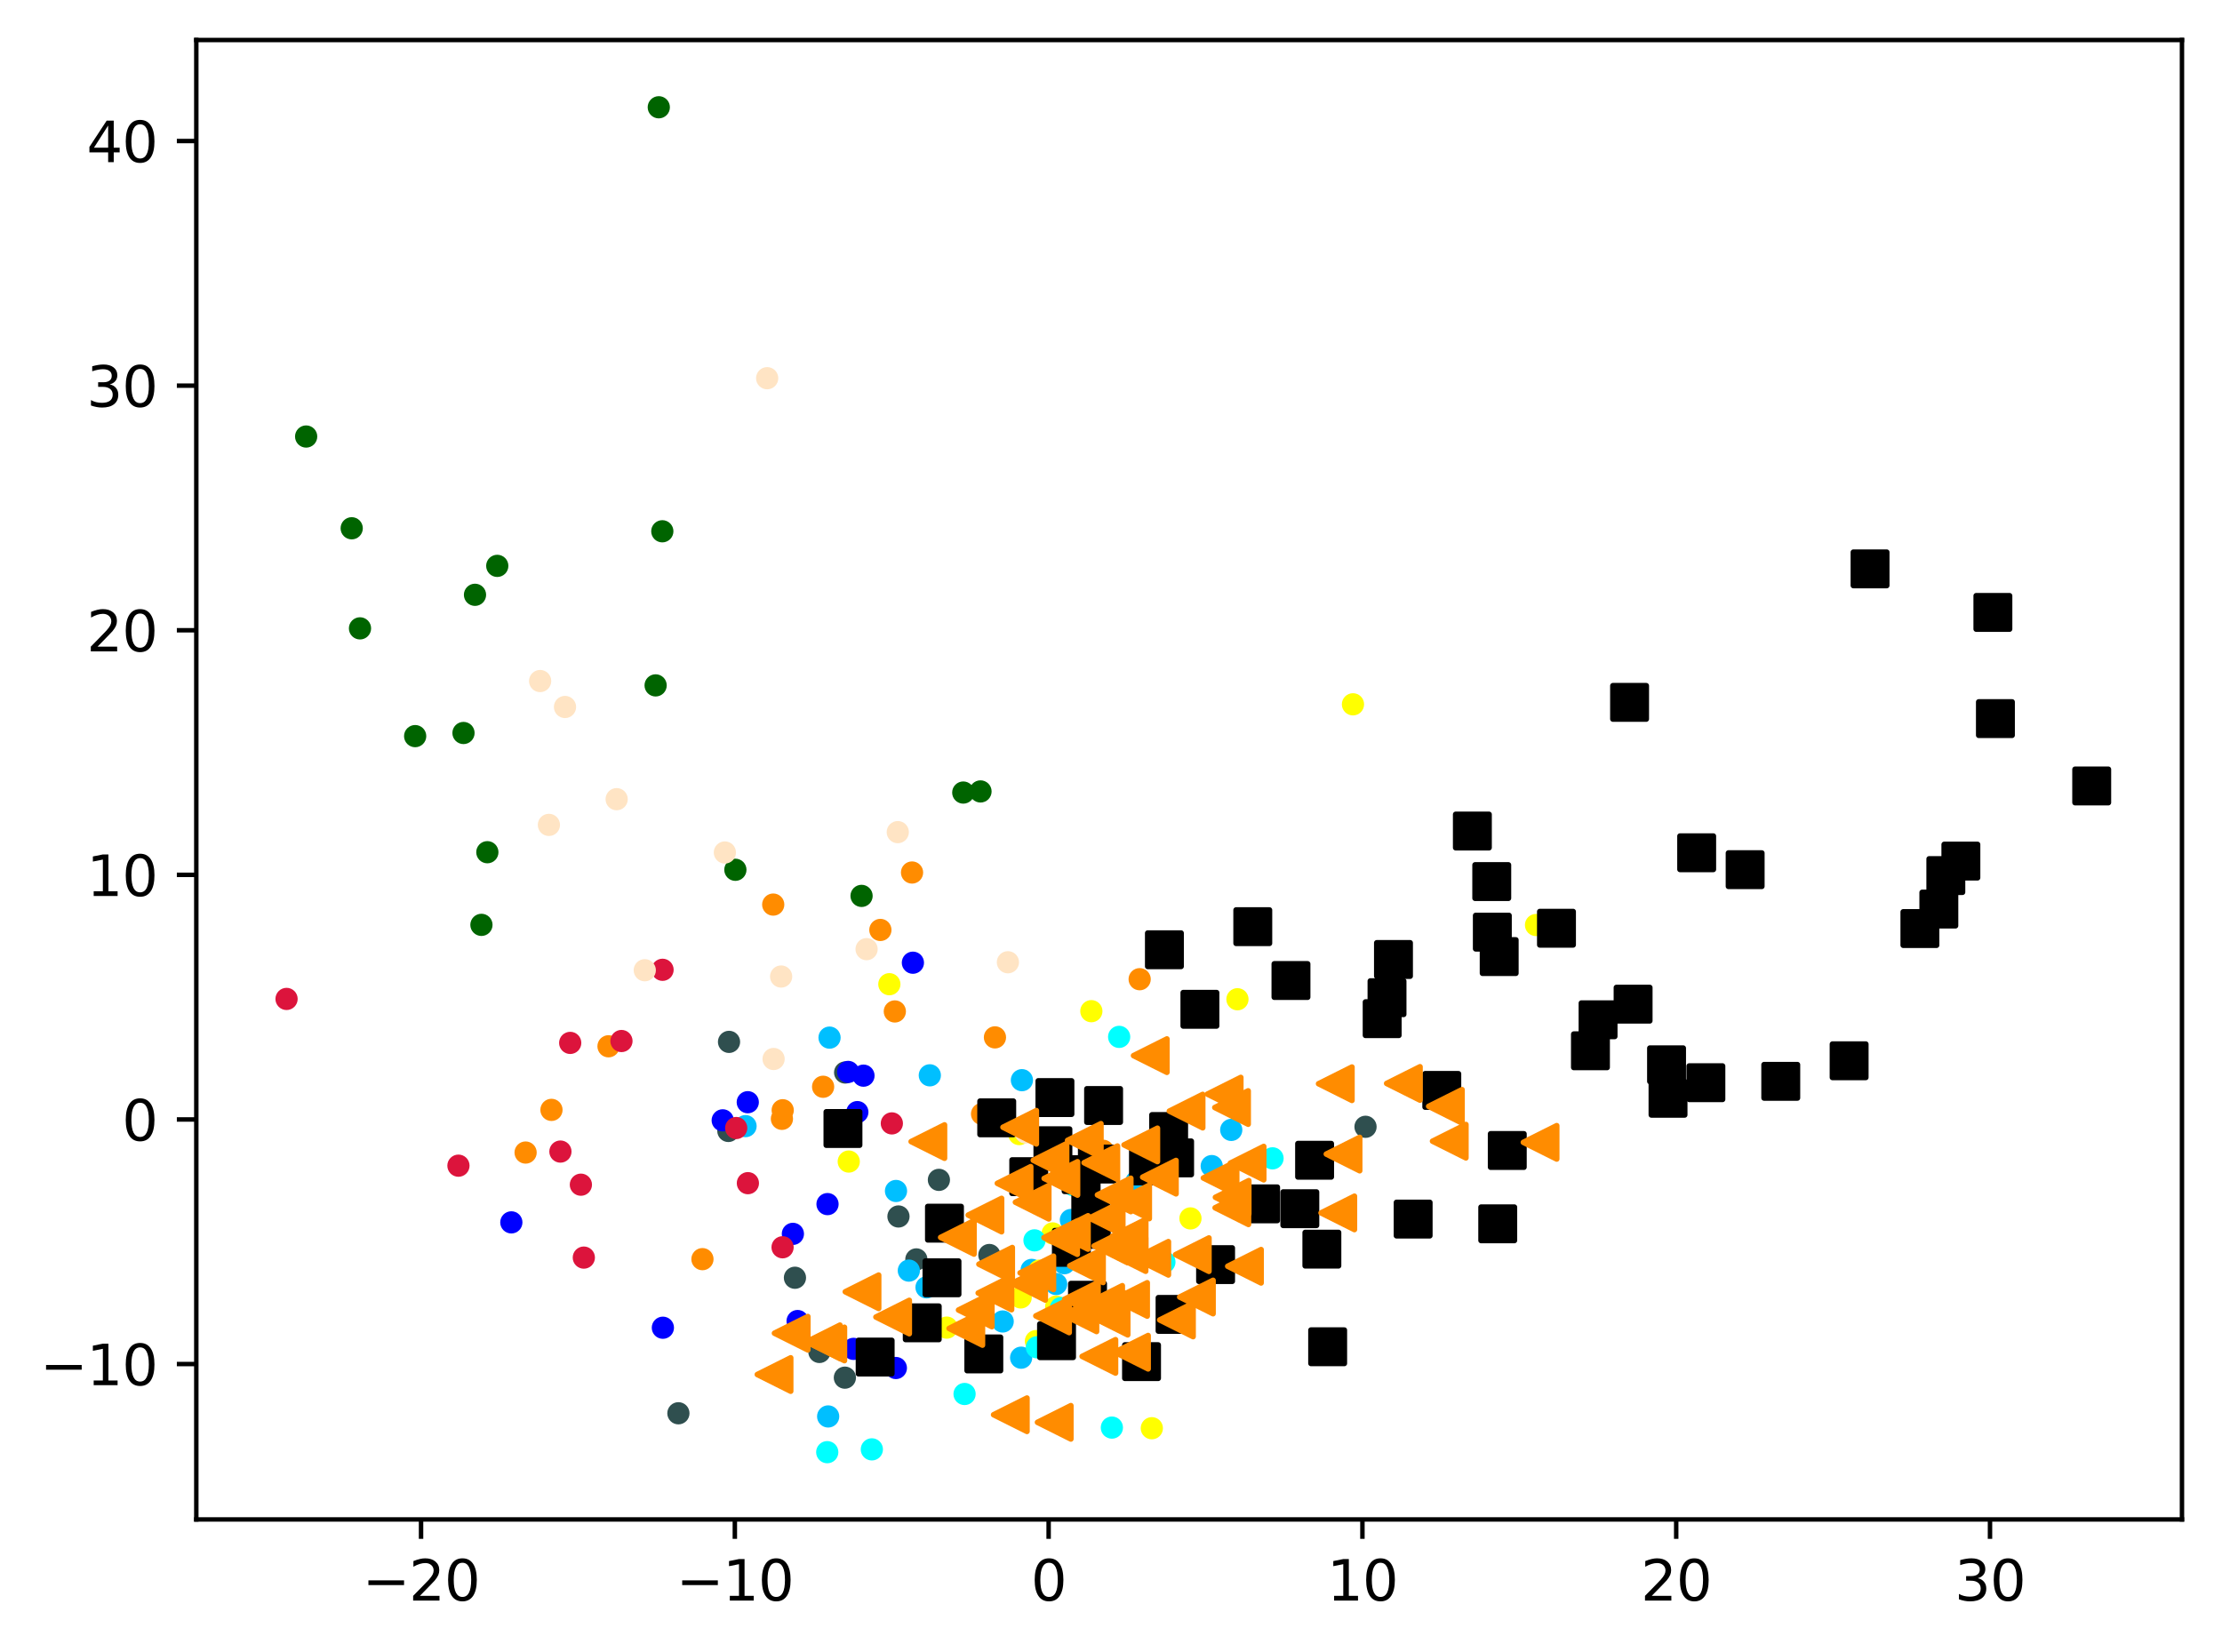 <?xml version="1.0" encoding="utf-8" standalone="no"?>
<!DOCTYPE svg PUBLIC "-//W3C//DTD SVG 1.1//EN"
  "http://www.w3.org/Graphics/SVG/1.1/DTD/svg11.dtd">
<svg xmlns:xlink="http://www.w3.org/1999/xlink" width="399.625pt" height="297.19pt" viewBox="0 0 399.625 297.19" xmlns="http://www.w3.org/2000/svg" version="1.1">
 <defs>
  <style type="text/css">*{stroke-linejoin: round; stroke-linecap: butt}</style>
 </defs>
 <g id="figure_1">
  <g id="patch_1">
   <path d="M 0 297.19 
L 399.625 297.19 
L 399.625 0 
L 0 0 
z
" style="fill: #ffffff"/>
  </g>
  <g id="axes_1">
   <g id="patch_2">
    <path d="M 35.305 273.312 
L 392.425 273.312 
L 392.425 7.2 
L 35.305 7.2 
z
" style="fill: #ffffff"/>
   </g>
   <g id="PathCollection_1">
    <defs>
     <path id="m15c49b4a83" d="M 0 1.5 
C 0.398 1.5 0.779 1.342 1.061 1.061 
C 1.342 0.779 1.5 0.398 1.5 0 
C 1.5 -0.398 1.342 -0.779 1.061 -1.061 
C 0.779 -1.342 0.398 -1.5 0 -1.5 
C -0.398 -1.5 -0.779 -1.342 -1.061 -1.061 
C -1.342 -0.779 -1.5 -0.398 -1.5 0 
C -1.5 0.398 -1.342 0.779 -1.061 1.061 
C -0.779 1.342 -0.398 1.5 0 1.5 
z
" style="stroke: #ff8c00"/>
    </defs>
    <g clip-path="url(#p9eb25032e2)">
     <use xlink:href="#m15c49b4a83" x="140.77" y="199.71" style="fill: #ff8c00; stroke: #ff8c00"/>
     <use xlink:href="#m15c49b4a83" x="140.628" y="201.255" style="fill: #ff8c00; stroke: #ff8c00"/>
     <use xlink:href="#m15c49b4a83" x="109.441" y="188.206" style="fill: #ff8c00; stroke: #ff8c00"/>
     <use xlink:href="#m15c49b4a83" x="158.335" y="167.278" style="fill: #ff8c00; stroke: #ff8c00"/>
     <use xlink:href="#m15c49b4a83" x="139.064" y="162.716" style="fill: #ff8c00; stroke: #ff8c00"/>
     <use xlink:href="#m15c49b4a83" x="204.967" y="176.138" style="fill: #ff8c00; stroke: #ff8c00"/>
     <use xlink:href="#m15c49b4a83" x="160.935" y="181.938" style="fill: #ff8c00; stroke: #ff8c00"/>
     <use xlink:href="#m15c49b4a83" x="94.529" y="207.32" style="fill: #ff8c00; stroke: #ff8c00"/>
     <use xlink:href="#m15c49b4a83" x="176.622" y="200.375" style="fill: #ff8c00; stroke: #ff8c00"/>
     <use xlink:href="#m15c49b4a83" x="148.036" y="195.487" style="fill: #ff8c00; stroke: #ff8c00"/>
     <use xlink:href="#m15c49b4a83" x="178.941" y="186.602" style="fill: #ff8c00; stroke: #ff8c00"/>
     <use xlink:href="#m15c49b4a83" x="198.386" y="206.999" style="fill: #ff8c00; stroke: #ff8c00"/>
     <use xlink:href="#m15c49b4a83" x="164.029" y="156.947" style="fill: #ff8c00; stroke: #ff8c00"/>
     <use xlink:href="#m15c49b4a83" x="99.181" y="199.645" style="fill: #ff8c00; stroke: #ff8c00"/>
     <use xlink:href="#m15c49b4a83" x="126.334" y="226.496" style="fill: #ff8c00; stroke: #ff8c00"/>
    </g>
   </g>
   <g id="PathCollection_2">
    <defs>
     <path id="m7308ab6bfa" d="M 0 1.5 
C 0.398 1.5 0.779 1.342 1.061 1.061 
C 1.342 0.779 1.5 0.398 1.5 0 
C 1.5 -0.398 1.342 -0.779 1.061 -1.061 
C 0.779 -1.342 0.398 -1.5 0 -1.5 
C -0.398 -1.5 -0.779 -1.342 -1.061 -1.061 
C -1.342 -0.779 -1.5 -0.398 -1.5 0 
C -1.5 0.398 -1.342 0.779 -1.061 1.061 
C -0.779 1.342 -0.398 1.5 0 1.5 
z
" style="stroke: #006400"/>
    </defs>
    <g clip-path="url(#p9eb25032e2)">
     <use xlink:href="#m7308ab6bfa" x="173.244" y="142.564" style="fill: #006400; stroke: #006400"/>
     <use xlink:href="#m7308ab6bfa" x="117.913" y="123.287" style="fill: #006400; stroke: #006400"/>
     <use xlink:href="#m7308ab6bfa" x="83.359" y="131.85" style="fill: #006400; stroke: #006400"/>
     <use xlink:href="#m7308ab6bfa" x="55.06" y="78.521" style="fill: #006400; stroke: #006400"/>
     <use xlink:href="#m7308ab6bfa" x="87.65" y="153.296" style="fill: #006400; stroke: #006400"/>
     <use xlink:href="#m7308ab6bfa" x="63.254" y="95.026" style="fill: #006400; stroke: #006400"/>
     <use xlink:href="#m7308ab6bfa" x="154.951" y="161.153" style="fill: #006400; stroke: #006400"/>
     <use xlink:href="#m7308ab6bfa" x="86.586" y="166.364" style="fill: #006400; stroke: #006400"/>
     <use xlink:href="#m7308ab6bfa" x="89.433" y="101.789" style="fill: #006400; stroke: #006400"/>
     <use xlink:href="#m7308ab6bfa" x="85.428" y="106.993" style="fill: #006400; stroke: #006400"/>
     <use xlink:href="#m7308ab6bfa" x="176.341" y="142.364" style="fill: #006400; stroke: #006400"/>
     <use xlink:href="#m7308ab6bfa" x="118.483" y="19.296" style="fill: #006400; stroke: #006400"/>
     <use xlink:href="#m7308ab6bfa" x="74.666" y="132.413" style="fill: #006400; stroke: #006400"/>
     <use xlink:href="#m7308ab6bfa" x="64.745" y="113.03" style="fill: #006400; stroke: #006400"/>
     <use xlink:href="#m7308ab6bfa" x="132.257" y="156.455" style="fill: #006400; stroke: #006400"/>
     <use xlink:href="#m7308ab6bfa" x="119.116" y="95.567" style="fill: #006400; stroke: #006400"/>
    </g>
   </g>
   <g id="PathCollection_3">
    <defs>
     <path id="m47ac2a7bef" d="M 0 1.5 
C 0.398 1.5 0.779 1.342 1.061 1.061 
C 1.342 0.779 1.5 0.398 1.5 0 
C 1.5 -0.398 1.342 -0.779 1.061 -1.061 
C 0.779 -1.342 0.398 -1.5 0 -1.5 
C -0.398 -1.5 -0.779 -1.342 -1.061 -1.061 
C -1.342 -0.779 -1.5 -0.398 -1.5 0 
C -1.5 0.398 -1.342 0.779 -1.061 1.061 
C -0.779 1.342 -0.398 1.5 0 1.5 
z
" style="stroke: #2f4f4f"/>
    </defs>
    <g clip-path="url(#p9eb25032e2)">
     <use xlink:href="#m47ac2a7bef" x="147.371" y="243.19" style="fill: #2f4f4f; stroke: #2f4f4f"/>
     <use xlink:href="#m47ac2a7bef" x="151.951" y="247.813" style="fill: #2f4f4f; stroke: #2f4f4f"/>
     <use xlink:href="#m47ac2a7bef" x="164.805" y="226.54" style="fill: #2f4f4f; stroke: #2f4f4f"/>
     <use xlink:href="#m47ac2a7bef" x="161.588" y="218.819" style="fill: #2f4f4f; stroke: #2f4f4f"/>
     <use xlink:href="#m47ac2a7bef" x="142.971" y="229.841" style="fill: #2f4f4f; stroke: #2f4f4f"/>
     <use xlink:href="#m47ac2a7bef" x="122.01" y="254.22" style="fill: #2f4f4f; stroke: #2f4f4f"/>
     <use xlink:href="#m47ac2a7bef" x="168.861" y="212.234" style="fill: #2f4f4f; stroke: #2f4f4f"/>
     <use xlink:href="#m47ac2a7bef" x="188.324" y="241.934" style="fill: #2f4f4f; stroke: #2f4f4f"/>
     <use xlink:href="#m47ac2a7bef" x="245.588" y="202.687" style="fill: #2f4f4f; stroke: #2f4f4f"/>
     <use xlink:href="#m47ac2a7bef" x="130.996" y="203.435" style="fill: #2f4f4f; stroke: #2f4f4f"/>
     <use xlink:href="#m47ac2a7bef" x="131.115" y="187.413" style="fill: #2f4f4f; stroke: #2f4f4f"/>
     <use xlink:href="#m47ac2a7bef" x="191.023" y="242.323" style="fill: #2f4f4f; stroke: #2f4f4f"/>
     <use xlink:href="#m47ac2a7bef" x="177.937" y="225.749" style="fill: #2f4f4f; stroke: #2f4f4f"/>
     <use xlink:href="#m47ac2a7bef" x="151.999" y="192.921" style="fill: #2f4f4f; stroke: #2f4f4f"/>
    </g>
   </g>
   <g id="PathCollection_4">
    <defs>
     <path id="m8e37f24fb7" d="M 0 1.5 
C 0.398 1.5 0.779 1.342 1.061 1.061 
C 1.342 0.779 1.5 0.398 1.5 0 
C 1.5 -0.398 1.342 -0.779 1.061 -1.061 
C 0.779 -1.342 0.398 -1.5 0 -1.5 
C -0.398 -1.5 -0.779 -1.342 -1.061 -1.061 
C -1.342 -0.779 -1.5 -0.398 -1.5 0 
C -1.5 0.398 -1.342 0.779 -1.061 1.061 
C -0.779 1.342 -0.398 1.5 0 1.5 
z
" style="stroke: #00bfff"/>
    </defs>
    <g clip-path="url(#p9eb25032e2)">
     <use xlink:href="#m8e37f24fb7" x="180.331" y="237.707" style="fill: #00bfff; stroke: #00bfff"/>
     <use xlink:href="#m8e37f24fb7" x="149.192" y="186.647" style="fill: #00bfff; stroke: #00bfff"/>
     <use xlink:href="#m8e37f24fb7" x="217.929" y="209.754" style="fill: #00bfff; stroke: #00bfff"/>
     <use xlink:href="#m8e37f24fb7" x="183.653" y="244.222" style="fill: #00bfff; stroke: #00bfff"/>
     <use xlink:href="#m8e37f24fb7" x="166.635" y="231.567" style="fill: #00bfff; stroke: #00bfff"/>
     <use xlink:href="#m8e37f24fb7" x="191.408" y="227.23" style="fill: #00bfff; stroke: #00bfff"/>
     <use xlink:href="#m8e37f24fb7" x="148.944" y="254.79" style="fill: #00bfff; stroke: #00bfff"/>
     <use xlink:href="#m8e37f24fb7" x="161.145" y="214.232" style="fill: #00bfff; stroke: #00bfff"/>
     <use xlink:href="#m8e37f24fb7" x="221.437" y="203.246" style="fill: #00bfff; stroke: #00bfff"/>
     <use xlink:href="#m8e37f24fb7" x="183.789" y="194.301" style="fill: #00bfff; stroke: #00bfff"/>
     <use xlink:href="#m8e37f24fb7" x="189.952" y="230.97" style="fill: #00bfff; stroke: #00bfff"/>
     <use xlink:href="#m8e37f24fb7" x="163.453" y="228.556" style="fill: #00bfff; stroke: #00bfff"/>
     <use xlink:href="#m8e37f24fb7" x="185.544" y="228.429" style="fill: #00bfff; stroke: #00bfff"/>
     <use xlink:href="#m8e37f24fb7" x="204.378" y="212.557" style="fill: #00bfff; stroke: #00bfff"/>
     <use xlink:href="#m8e37f24fb7" x="192.596" y="219.456" style="fill: #00bfff; stroke: #00bfff"/>
     <use xlink:href="#m8e37f24fb7" x="134.084" y="202.566" style="fill: #00bfff; stroke: #00bfff"/>
     <use xlink:href="#m8e37f24fb7" x="167.227" y="193.428" style="fill: #00bfff; stroke: #00bfff"/>
    </g>
   </g>
   <g id="PathCollection_5">
    <defs>
     <path id="mc6aa22c5da" d="M 0 1.5 
C 0.398 1.5 0.779 1.342 1.061 1.061 
C 1.342 0.779 1.5 0.398 1.5 0 
C 1.5 -0.398 1.342 -0.779 1.061 -1.061 
C 0.779 -1.342 0.398 -1.5 0 -1.5 
C -0.398 -1.5 -0.779 -1.342 -1.061 -1.061 
C -1.342 -0.779 -1.5 -0.398 -1.5 0 
C -1.5 0.398 -1.342 0.779 -1.061 1.061 
C -0.779 1.342 -0.398 1.5 0 1.5 
z
" style="stroke: #ffff00"/>
    </defs>
    <g clip-path="url(#p9eb25032e2)">
     <use xlink:href="#mc6aa22c5da" x="170.266" y="238.812" style="fill: #ffff00; stroke: #ffff00"/>
     <use xlink:href="#mc6aa22c5da" x="189.959" y="235.024" style="fill: #ffff00; stroke: #ffff00"/>
     <use xlink:href="#mc6aa22c5da" x="189.319" y="221.869" style="fill: #ffff00; stroke: #ffff00"/>
     <use xlink:href="#mc6aa22c5da" x="183.311" y="203.996" style="fill: #ffff00; stroke: #ffff00"/>
     <use xlink:href="#mc6aa22c5da" x="152.647" y="208.94" style="fill: #ffff00; stroke: #ffff00"/>
     <use xlink:href="#mc6aa22c5da" x="183.571" y="233.378" style="fill: #ffff00; stroke: #ffff00"/>
     <use xlink:href="#mc6aa22c5da" x="186.919" y="228.569" style="fill: #ffff00; stroke: #ffff00"/>
     <use xlink:href="#mc6aa22c5da" x="214.103" y="219.168" style="fill: #ffff00; stroke: #ffff00"/>
     <use xlink:href="#mc6aa22c5da" x="159.949" y="177.038" style="fill: #ffff00; stroke: #ffff00"/>
     <use xlink:href="#mc6aa22c5da" x="186.312" y="241.238" style="fill: #ffff00; stroke: #ffff00"/>
     <use xlink:href="#mc6aa22c5da" x="222.553" y="179.745" style="fill: #ffff00; stroke: #ffff00"/>
     <use xlink:href="#mc6aa22c5da" x="243.33" y="126.692" style="fill: #ffff00; stroke: #ffff00"/>
     <use xlink:href="#mc6aa22c5da" x="196.278" y="181.891" style="fill: #ffff00; stroke: #ffff00"/>
     <use xlink:href="#mc6aa22c5da" x="207.155" y="256.908" style="fill: #ffff00; stroke: #ffff00"/>
     <use xlink:href="#mc6aa22c5da" x="276.254" y="166.392" style="fill: #ffff00; stroke: #ffff00"/>
    </g>
   </g>
   <g id="PathCollection_6">
    <defs>
     <path id="mf5de5f3126" d="M 0 1.5 
C 0.398 1.5 0.779 1.342 1.061 1.061 
C 1.342 0.779 1.5 0.398 1.5 0 
C 1.5 -0.398 1.342 -0.779 1.061 -1.061 
C 0.779 -1.342 0.398 -1.5 0 -1.5 
C -0.398 -1.5 -0.779 -1.342 -1.061 -1.061 
C -1.342 -0.779 -1.5 -0.398 -1.5 0 
C -1.5 0.398 -1.342 0.779 -1.061 1.061 
C -0.779 1.342 -0.398 1.5 0 1.5 
z
" style="stroke: #00ffff"/>
    </defs>
    <g clip-path="url(#p9eb25032e2)">
     <use xlink:href="#mf5de5f3126" x="198.828" y="197.875" style="fill: #00ffff; stroke: #00ffff"/>
     <use xlink:href="#mf5de5f3126" x="148.779" y="261.216" style="fill: #00ffff; stroke: #00ffff"/>
     <use xlink:href="#mf5de5f3126" x="201.279" y="186.513" style="fill: #00ffff; stroke: #00ffff"/>
     <use xlink:href="#mf5de5f3126" x="156.801" y="260.712" style="fill: #00ffff; stroke: #00ffff"/>
     <use xlink:href="#mf5de5f3126" x="186.487" y="242.35" style="fill: #00ffff; stroke: #00ffff"/>
     <use xlink:href="#mf5de5f3126" x="158.78" y="244.801" style="fill: #00ffff; stroke: #00ffff"/>
     <use xlink:href="#mf5de5f3126" x="173.477" y="250.75" style="fill: #00ffff; stroke: #00ffff"/>
     <use xlink:href="#mf5de5f3126" x="199.97" y="256.795" style="fill: #00ffff; stroke: #00ffff"/>
     <use xlink:href="#mf5de5f3126" x="186.052" y="223.113" style="fill: #00ffff; stroke: #00ffff"/>
     <use xlink:href="#mf5de5f3126" x="228.865" y="208.361" style="fill: #00ffff; stroke: #00ffff"/>
     <use xlink:href="#mf5de5f3126" x="209.418" y="227.017" style="fill: #00ffff; stroke: #00ffff"/>
     <use xlink:href="#mf5de5f3126" x="193.072" y="213.2" style="fill: #00ffff; stroke: #00ffff"/>
     <use xlink:href="#mf5de5f3126" x="190.806" y="235.293" style="fill: #00ffff; stroke: #00ffff"/>
    </g>
   </g>
   <g id="PathCollection_7">
    <defs>
     <path id="m620276b371" d="M 0 1.5 
C 0.398 1.5 0.779 1.342 1.061 1.061 
C 1.342 0.779 1.5 0.398 1.5 0 
C 1.5 -0.398 1.342 -0.779 1.061 -1.061 
C 0.779 -1.342 0.398 -1.5 0 -1.5 
C -0.398 -1.5 -0.779 -1.342 -1.061 -1.061 
C -1.342 -0.779 -1.5 -0.398 -1.5 0 
C -1.5 0.398 -1.342 0.779 -1.061 1.061 
C -0.779 1.342 -0.398 1.5 0 1.5 
z
" style="stroke: #0000ff"/>
    </defs>
    <g clip-path="url(#p9eb25032e2)">
     <use xlink:href="#m620276b371" x="155.295" y="193.49" style="fill: #0000ff; stroke: #0000ff"/>
     <use xlink:href="#m620276b371" x="143.449" y="237.628" style="fill: #0000ff; stroke: #0000ff"/>
     <use xlink:href="#m620276b371" x="152.541" y="192.818" style="fill: #0000ff; stroke: #0000ff"/>
     <use xlink:href="#m620276b371" x="148.828" y="216.594" style="fill: #0000ff; stroke: #0000ff"/>
     <use xlink:href="#m620276b371" x="164.184" y="173.172" style="fill: #0000ff; stroke: #0000ff"/>
     <use xlink:href="#m620276b371" x="119.218" y="238.831" style="fill: #0000ff; stroke: #0000ff"/>
     <use xlink:href="#m620276b371" x="134.486" y="198.264" style="fill: #0000ff; stroke: #0000ff"/>
     <use xlink:href="#m620276b371" x="142.6" y="221.947" style="fill: #0000ff; stroke: #0000ff"/>
     <use xlink:href="#m620276b371" x="153.508" y="242.635" style="fill: #0000ff; stroke: #0000ff"/>
     <use xlink:href="#m620276b371" x="161.119" y="246.077" style="fill: #0000ff; stroke: #0000ff"/>
     <use xlink:href="#m620276b371" x="91.964" y="219.88" style="fill: #0000ff; stroke: #0000ff"/>
     <use xlink:href="#m620276b371" x="129.979" y="201.526" style="fill: #0000ff; stroke: #0000ff"/>
     <use xlink:href="#m620276b371" x="154.192" y="200.045" style="fill: #0000ff; stroke: #0000ff"/>
    </g>
   </g>
   <g id="PathCollection_8">
    <defs>
     <path id="m1f092c71db" d="M 0 1.5 
C 0.398 1.5 0.779 1.342 1.061 1.061 
C 1.342 0.779 1.5 0.398 1.5 0 
C 1.5 -0.398 1.342 -0.779 1.061 -1.061 
C 0.779 -1.342 0.398 -1.5 0 -1.5 
C -0.398 -1.5 -0.779 -1.342 -1.061 -1.061 
C -1.342 -0.779 -1.5 -0.398 -1.5 0 
C -1.5 0.398 -1.342 0.779 -1.061 1.061 
C -0.779 1.342 -0.398 1.5 0 1.5 
z
" style="stroke: #dc143c"/>
    </defs>
    <g clip-path="url(#p9eb25032e2)">
     <use xlink:href="#m1f092c71db" x="100.791" y="207.144" style="fill: #dc143c; stroke: #dc143c"/>
     <use xlink:href="#m1f092c71db" x="160.398" y="202.076" style="fill: #dc143c; stroke: #dc143c"/>
     <use xlink:href="#m1f092c71db" x="140.746" y="224.359" style="fill: #dc143c; stroke: #dc143c"/>
     <use xlink:href="#m1f092c71db" x="111.769" y="187.259" style="fill: #dc143c; stroke: #dc143c"/>
     <use xlink:href="#m1f092c71db" x="51.537" y="179.687" style="fill: #dc143c; stroke: #dc143c"/>
     <use xlink:href="#m1f092c71db" x="119.159" y="174.447" style="fill: #dc143c; stroke: #dc143c"/>
     <use xlink:href="#m1f092c71db" x="82.451" y="209.682" style="fill: #dc143c; stroke: #dc143c"/>
     <use xlink:href="#m1f092c71db" x="105.001" y="226.217" style="fill: #dc143c; stroke: #dc143c"/>
     <use xlink:href="#m1f092c71db" x="104.471" y="213.102" style="fill: #dc143c; stroke: #dc143c"/>
     <use xlink:href="#m1f092c71db" x="134.507" y="212.828" style="fill: #dc143c; stroke: #dc143c"/>
     <use xlink:href="#m1f092c71db" x="102.551" y="187.597" style="fill: #dc143c; stroke: #dc143c"/>
     <use xlink:href="#m1f092c71db" x="132.403" y="202.907" style="fill: #dc143c; stroke: #dc143c"/>
    </g>
   </g>
   <g id="PathCollection_9">
    <defs>
     <path id="m7bc69ede68" d="M 0 1.5 
C 0.398 1.5 0.779 1.342 1.061 1.061 
C 1.342 0.779 1.5 0.398 1.5 0 
C 1.5 -0.398 1.342 -0.779 1.061 -1.061 
C 0.779 -1.342 0.398 -1.5 0 -1.5 
C -0.398 -1.5 -0.779 -1.342 -1.061 -1.061 
C -1.342 -0.779 -1.5 -0.398 -1.5 0 
C -1.5 0.398 -1.342 0.779 -1.061 1.061 
C -0.779 1.342 -0.398 1.5 0 1.5 
z
" style="stroke: #ffe4c4"/>
    </defs>
    <g clip-path="url(#p9eb25032e2)">
     <use xlink:href="#m7bc69ede68" x="181.272" y="173.091" style="fill: #ffe4c4; stroke: #ffe4c4"/>
     <use xlink:href="#m7bc69ede68" x="101.615" y="127.171" style="fill: #ffe4c4; stroke: #ffe4c4"/>
     <use xlink:href="#m7bc69ede68" x="139.131" y="190.49" style="fill: #ffe4c4; stroke: #ffe4c4"/>
     <use xlink:href="#m7bc69ede68" x="184.473" y="203.714" style="fill: #ffe4c4; stroke: #ffe4c4"/>
     <use xlink:href="#m7bc69ede68" x="161.464" y="149.684" style="fill: #ffe4c4; stroke: #ffe4c4"/>
     <use xlink:href="#m7bc69ede68" x="115.962" y="174.525" style="fill: #ffe4c4; stroke: #ffe4c4"/>
     <use xlink:href="#m7bc69ede68" x="155.855" y="170.733" style="fill: #ffe4c4; stroke: #ffe4c4"/>
     <use xlink:href="#m7bc69ede68" x="110.906" y="143.756" style="fill: #ffe4c4; stroke: #ffe4c4"/>
     <use xlink:href="#m7bc69ede68" x="137.973" y="68.031" style="fill: #ffe4c4; stroke: #ffe4c4"/>
     <use xlink:href="#m7bc69ede68" x="140.485" y="175.657" style="fill: #ffe4c4; stroke: #ffe4c4"/>
     <use xlink:href="#m7bc69ede68" x="97.142" y="122.505" style="fill: #ffe4c4; stroke: #ffe4c4"/>
     <use xlink:href="#m7bc69ede68" x="98.72" y="148.382" style="fill: #ffe4c4; stroke: #ffe4c4"/>
     <use xlink:href="#m7bc69ede68" x="130.367" y="153.345" style="fill: #ffe4c4; stroke: #ffe4c4"/>
    </g>
   </g>
   <g id="PathCollection_10">
    <defs>
     <path id="m15c6bd0a69" d="M -3 3 
L 3 3 
L 3 -3 
L -3 -3 
z
" style="stroke: #000000"/>
    </defs>
    <g clip-path="url(#p9eb25032e2)">
     <use xlink:href="#m15c6bd0a69" x="189.727" y="197.427" style="stroke: #000000"/>
     <use xlink:href="#m15c6bd0a69" x="268.291" y="158.577" style="stroke: #000000"/>
     <use xlink:href="#m15c6bd0a69" x="345.293" y="167.028" style="stroke: #000000"/>
     <use xlink:href="#m15c6bd0a69" x="249.453" y="179.463" style="stroke: #000000"/>
     <use xlink:href="#m15c6bd0a69" x="225.312" y="166.688" style="stroke: #000000"/>
     <use xlink:href="#m15c6bd0a69" x="279.931" y="166.97" style="stroke: #000000"/>
     <use xlink:href="#m15c6bd0a69" x="215.802" y="181.552" style="stroke: #000000"/>
     <use xlink:href="#m15c6bd0a69" x="349.956" y="157.496" style="stroke: #000000"/>
     <use xlink:href="#m15c6bd0a69" x="189.364" y="206.098" style="stroke: #000000"/>
     <use xlink:href="#m15c6bd0a69" x="376.192" y="141.377" style="stroke: #000000"/>
     <use xlink:href="#m15c6bd0a69" x="151.605" y="202.994" style="stroke: #000000"/>
     <use xlink:href="#m15c6bd0a69" x="250.615" y="172.591" style="stroke: #000000"/>
     <use xlink:href="#m15c6bd0a69" x="195.59" y="233.888" style="stroke: #000000"/>
     <use xlink:href="#m15c6bd0a69" x="226.721" y="216.547" style="stroke: #000000"/>
     <use xlink:href="#m15c6bd0a69" x="293.712" y="180.629" style="stroke: #000000"/>
     <use xlink:href="#m15c6bd0a69" x="313.863" y="156.436" style="stroke: #000000"/>
     <use xlink:href="#m15c6bd0a69" x="232.18" y="176.376" style="stroke: #000000"/>
     <use xlink:href="#m15c6bd0a69" x="157.395" y="244.106" style="stroke: #000000"/>
     <use xlink:href="#m15c6bd0a69" x="332.563" y="190.811" style="stroke: #000000"/>
     <use xlink:href="#m15c6bd0a69" x="211.335" y="236.43" style="stroke: #000000"/>
     <use xlink:href="#m15c6bd0a69" x="197.362" y="209.39" style="stroke: #000000"/>
     <use xlink:href="#m15c6bd0a69" x="320.268" y="194.507" style="stroke: #000000"/>
     <use xlink:href="#m15c6bd0a69" x="165.865" y="237.95" style="stroke: #000000"/>
     <use xlink:href="#m15c6bd0a69" x="194.441" y="211.298" style="stroke: #000000"/>
     <use xlink:href="#m15c6bd0a69" x="305.145" y="153.393" style="stroke: #000000"/>
     <use xlink:href="#m15c6bd0a69" x="237.737" y="224.696" style="stroke: #000000"/>
     <use xlink:href="#m15c6bd0a69" x="198.48" y="198.855" style="stroke: #000000"/>
     <use xlink:href="#m15c6bd0a69" x="196.264" y="221.147" style="stroke: #000000"/>
     <use xlink:href="#m15c6bd0a69" x="269.367" y="220.14" style="stroke: #000000"/>
     <use xlink:href="#m15c6bd0a69" x="205.304" y="244.929" style="stroke: #000000"/>
     <use xlink:href="#m15c6bd0a69" x="268.395" y="167.673" style="stroke: #000000"/>
     <use xlink:href="#m15c6bd0a69" x="293.079" y="126.343" style="stroke: #000000"/>
     <use xlink:href="#m15c6bd0a69" x="233.772" y="217.419" style="stroke: #000000"/>
     <use xlink:href="#m15c6bd0a69" x="306.801" y="194.755" style="stroke: #000000"/>
     <use xlink:href="#m15c6bd0a69" x="259.306" y="196.143" style="stroke: #000000"/>
     <use xlink:href="#m15c6bd0a69" x="169.86" y="220.026" style="stroke: #000000"/>
     <use xlink:href="#m15c6bd0a69" x="238.778" y="242.254" style="stroke: #000000"/>
     <use xlink:href="#m15c6bd0a69" x="192.687" y="224.366" style="stroke: #000000"/>
     <use xlink:href="#m15c6bd0a69" x="206.553" y="209.731" style="stroke: #000000"/>
     <use xlink:href="#m15c6bd0a69" x="211.252" y="208.279" style="stroke: #000000"/>
     <use xlink:href="#m15c6bd0a69" x="287.411" y="183.434" style="stroke: #000000"/>
     <use xlink:href="#m15c6bd0a69" x="179.26" y="201.075" style="stroke: #000000"/>
     <use xlink:href="#m15c6bd0a69" x="209.418" y="170.84" style="stroke: #000000"/>
     <use xlink:href="#m15c6bd0a69" x="190.016" y="241.163" style="stroke: #000000"/>
     <use xlink:href="#m15c6bd0a69" x="352.662" y="154.892" style="stroke: #000000"/>
     <use xlink:href="#m15c6bd0a69" x="271.081" y="206.951" style="stroke: #000000"/>
     <use xlink:href="#m15c6bd0a69" x="358.874" y="129.262" style="stroke: #000000"/>
     <use xlink:href="#m15c6bd0a69" x="185.02" y="211.657" style="stroke: #000000"/>
     <use xlink:href="#m15c6bd0a69" x="196.175" y="218.12" style="stroke: #000000"/>
     <use xlink:href="#m15c6bd0a69" x="248.581" y="183.239" style="stroke: #000000"/>
     <use xlink:href="#m15c6bd0a69" x="286.041" y="189.016" style="stroke: #000000"/>
     <use xlink:href="#m15c6bd0a69" x="218.622" y="227.477" style="stroke: #000000"/>
     <use xlink:href="#m15c6bd0a69" x="269.628" y="172.07" style="stroke: #000000"/>
     <use xlink:href="#m15c6bd0a69" x="169.416" y="229.849" style="stroke: #000000"/>
     <use xlink:href="#m15c6bd0a69" x="358.419" y="110.161" style="stroke: #000000"/>
     <use xlink:href="#m15c6bd0a69" x="336.328" y="102.326" style="stroke: #000000"/>
     <use xlink:href="#m15c6bd0a69" x="299.727" y="191.534" style="stroke: #000000"/>
     <use xlink:href="#m15c6bd0a69" x="348.699" y="163.523" style="stroke: #000000"/>
     <use xlink:href="#m15c6bd0a69" x="254.153" y="219.287" style="stroke: #000000"/>
     <use xlink:href="#m15c6bd0a69" x="210.177" y="203.539" style="stroke: #000000"/>
     <use xlink:href="#m15c6bd0a69" x="236.43" y="208.707" style="stroke: #000000"/>
     <use xlink:href="#m15c6bd0a69" x="264.805" y="149.487" style="stroke: #000000"/>
     <use xlink:href="#m15c6bd0a69" x="299.992" y="197.554" style="stroke: #000000"/>
     <use xlink:href="#m15c6bd0a69" x="176.939" y="243.547" style="stroke: #000000"/>
    </g>
   </g>
   <g id="PathCollection_11">
    <defs>
     <path id="m5ff0c638a5" d="M -3 -0 
L 3 3 
L 3 -3 
z
" style="stroke: #ff8c00"/>
    </defs>
    <g clip-path="url(#p9eb25032e2)">
     <use xlink:href="#m5ff0c638a5" x="177.134" y="218.565" style="fill: #ff8c00; stroke: #ff8c00"/>
     <use xlink:href="#m5ff0c638a5" x="224.281" y="209.222" style="fill: #ff8c00; stroke: #ff8c00"/>
     <use xlink:href="#m5ff0c638a5" x="260.643" y="205.276" style="fill: #ff8c00; stroke: #ff8c00"/>
     <use xlink:href="#m5ff0c638a5" x="241.539" y="207.593" style="fill: #ff8c00; stroke: #ff8c00"/>
     <use xlink:href="#m5ff0c638a5" x="203.327" y="233.74" style="fill: #ff8c00; stroke: #ff8c00"/>
     <use xlink:href="#m5ff0c638a5" x="203.065" y="222.342" style="fill: #ff8c00; stroke: #ff8c00"/>
     <use xlink:href="#m5ff0c638a5" x="221.595" y="215.368" style="fill: #ff8c00; stroke: #ff8c00"/>
     <use xlink:href="#m5ff0c638a5" x="148.873" y="241.75" style="fill: #ff8c00; stroke: #ff8c00"/>
     <use xlink:href="#m5ff0c638a5" x="142.288" y="239.817" style="fill: #ff8c00; stroke: #ff8c00"/>
     <use xlink:href="#m5ff0c638a5" x="221.539" y="217.254" style="fill: #ff8c00; stroke: #ff8c00"/>
     <use xlink:href="#m5ff0c638a5" x="160.536" y="236.907" style="fill: #ff8c00; stroke: #ff8c00"/>
     <use xlink:href="#m5ff0c638a5" x="198.936" y="219.108" style="fill: #ff8c00; stroke: #ff8c00"/>
     <use xlink:href="#m5ff0c638a5" x="203.491" y="243.233" style="fill: #ff8c00; stroke: #ff8c00"/>
     <use xlink:href="#m5ff0c638a5" x="139.206" y="247.246" style="fill: #ff8c00; stroke: #ff8c00"/>
     <use xlink:href="#m5ff0c638a5" x="183.389" y="202.769" style="fill: #ff8c00; stroke: #ff8c00"/>
     <use xlink:href="#m5ff0c638a5" x="192.682" y="221.693" style="fill: #ff8c00; stroke: #ff8c00"/>
     <use xlink:href="#m5ff0c638a5" x="199.377" y="235.591" style="fill: #ff8c00; stroke: #ff8c00"/>
     <use xlink:href="#m5ff0c638a5" x="199.777" y="224.126" style="fill: #ff8c00; stroke: #ff8c00"/>
     <use xlink:href="#m5ff0c638a5" x="220.157" y="196.809" style="fill: #ff8c00; stroke: #ff8c00"/>
     <use xlink:href="#m5ff0c638a5" x="189.296" y="236.705" style="fill: #ff8c00; stroke: #ff8c00"/>
     <use xlink:href="#m5ff0c638a5" x="194.487" y="233.69" style="fill: #ff8c00; stroke: #ff8c00"/>
     <use xlink:href="#m5ff0c638a5" x="252.39" y="194.889" style="fill: #ff8c00; stroke: #ff8c00"/>
     <use xlink:href="#m5ff0c638a5" x="194.212" y="236.512" style="fill: #ff8c00; stroke: #ff8c00"/>
     <use xlink:href="#m5ff0c638a5" x="276.975" y="205.484" style="fill: #ff8c00; stroke: #ff8c00"/>
     <use xlink:href="#m5ff0c638a5" x="189.594" y="255.846" style="fill: #ff8c00; stroke: #ff8c00"/>
     <use xlink:href="#m5ff0c638a5" x="206.868" y="189.886" style="fill: #ff8c00; stroke: #ff8c00"/>
     <use xlink:href="#m5ff0c638a5" x="190.793" y="211.973" style="fill: #ff8c00; stroke: #ff8c00"/>
     <use xlink:href="#m5ff0c638a5" x="182.372" y="212.857" style="fill: #ff8c00; stroke: #ff8c00"/>
     <use xlink:href="#m5ff0c638a5" x="166.87" y="205.347" style="fill: #ff8c00; stroke: #ff8c00"/>
     <use xlink:href="#m5ff0c638a5" x="178.931" y="232.585" style="fill: #ff8c00; stroke: #ff8c00"/>
     <use xlink:href="#m5ff0c638a5" x="207.137" y="226.343" style="fill: #ff8c00; stroke: #ff8c00"/>
     <use xlink:href="#m5ff0c638a5" x="185.624" y="216.255" style="fill: #ff8c00; stroke: #ff8c00"/>
     <use xlink:href="#m5ff0c638a5" x="197.626" y="243.984" style="fill: #ff8c00; stroke: #ff8c00"/>
     <use xlink:href="#m5ff0c638a5" x="199.822" y="237.113" style="fill: #ff8c00; stroke: #ff8c00"/>
     <use xlink:href="#m5ff0c638a5" x="211.577" y="237.432" style="fill: #ff8c00; stroke: #ff8c00"/>
     <use xlink:href="#m5ff0c638a5" x="195.395" y="227.693" style="fill: #ff8c00; stroke: #ff8c00"/>
     <use xlink:href="#m5ff0c638a5" x="214.428" y="225.684" style="fill: #ff8c00; stroke: #ff8c00"/>
     <use xlink:href="#m5ff0c638a5" x="172.174" y="222.582" style="fill: #ff8c00; stroke: #ff8c00"/>
     <use xlink:href="#m5ff0c638a5" x="259.947" y="199.008" style="fill: #ff8c00; stroke: #ff8c00"/>
     <use xlink:href="#m5ff0c638a5" x="197.976" y="209.15" style="fill: #ff8c00; stroke: #ff8c00"/>
     <use xlink:href="#m5ff0c638a5" x="188.832" y="208.709" style="fill: #ff8c00; stroke: #ff8c00"/>
     <use xlink:href="#m5ff0c638a5" x="181.7" y="254.481" style="fill: #ff8c00; stroke: #ff8c00"/>
     <use xlink:href="#m5ff0c638a5" x="223.808" y="227.774" style="fill: #ff8c00; stroke: #ff8c00"/>
     <use xlink:href="#m5ff0c638a5" x="203.7" y="216.199" style="fill: #ff8c00; stroke: #ff8c00"/>
     <use xlink:href="#m5ff0c638a5" x="195.004" y="205.126" style="fill: #ff8c00; stroke: #ff8c00"/>
     <use xlink:href="#m5ff0c638a5" x="240.146" y="194.942" style="fill: #ff8c00; stroke: #ff8c00"/>
     <use xlink:href="#m5ff0c638a5" x="198.843" y="234.27" style="fill: #ff8c00; stroke: #ff8c00"/>
     <use xlink:href="#m5ff0c638a5" x="208.508" y="211.744" style="fill: #ff8c00; stroke: #ff8c00"/>
     <use xlink:href="#m5ff0c638a5" x="221.484" y="199.223" style="fill: #ff8c00; stroke: #ff8c00"/>
     <use xlink:href="#m5ff0c638a5" x="173.695" y="238.961" style="fill: #ff8c00; stroke: #ff8c00"/>
     <use xlink:href="#m5ff0c638a5" x="219.422" y="211.894" style="fill: #ff8c00; stroke: #ff8c00"/>
     <use xlink:href="#m5ff0c638a5" x="190.752" y="222.623" style="fill: #ff8c00; stroke: #ff8c00"/>
     <use xlink:href="#m5ff0c638a5" x="186.467" y="228.964" style="fill: #ff8c00; stroke: #ff8c00"/>
     <use xlink:href="#m5ff0c638a5" x="205.165" y="205.943" style="fill: #ff8c00; stroke: #ff8c00"/>
     <use xlink:href="#m5ff0c638a5" x="184.996" y="230.849" style="fill: #ff8c00; stroke: #ff8c00"/>
     <use xlink:href="#m5ff0c638a5" x="179.059" y="227.406" style="fill: #ff8c00; stroke: #ff8c00"/>
     <use xlink:href="#m5ff0c638a5" x="155.026" y="232.363" style="fill: #ff8c00; stroke: #ff8c00"/>
     <use xlink:href="#m5ff0c638a5" x="200.376" y="214.941" style="fill: #ff8c00; stroke: #ff8c00"/>
     <use xlink:href="#m5ff0c638a5" x="203.048" y="225.67" style="fill: #ff8c00; stroke: #ff8c00"/>
     <use xlink:href="#m5ff0c638a5" x="175.391" y="235.643" style="fill: #ff8c00; stroke: #ff8c00"/>
     <use xlink:href="#m5ff0c638a5" x="215.168" y="233.308" style="fill: #ff8c00; stroke: #ff8c00"/>
     <use xlink:href="#m5ff0c638a5" x="240.594" y="218.174" style="fill: #ff8c00; stroke: #ff8c00"/>
     <use xlink:href="#m5ff0c638a5" x="213.308" y="199.863" style="fill: #ff8c00; stroke: #ff8c00"/>
     <use xlink:href="#m5ff0c638a5" x="148.065" y="241.362" style="fill: #ff8c00; stroke: #ff8c00"/>
    </g>
   </g>
   <g id="matplotlib.axis_1">
    <g id="xtick_1">
     <g id="line2d_1">
      <defs>
       <path id="m8ed672564a" d="M 0 0 
L 0 3.5 
" style="stroke: #000000; stroke-width: 0.8"/>
      </defs>
      <g>
       <use xlink:href="#m8ed672564a" x="75.726" y="273.312" style="stroke: #000000; stroke-width: 0.8"/>
      </g>
     </g>
     <g id="text_1">
      <!-- −20 -->
      <g transform="translate(65.174 287.91) scale(0.1 -0.1)">
       <defs>
        <path id="DejaVuSans-2212" d="M 678 2272 
L 4684 2272 
L 4684 1741 
L 678 1741 
L 678 2272 
z
" transform="scale(0.016)"/>
        <path id="DejaVuSans-32" d="M 1228 531 
L 3431 531 
L 3431 0 
L 469 0 
L 469 531 
Q 828 903 1448 1529 
Q 2069 2156 2228 2338 
Q 2531 2678 2651 2914 
Q 2772 3150 2772 3378 
Q 2772 3750 2511 3984 
Q 2250 4219 1831 4219 
Q 1534 4219 1204 4116 
Q 875 4013 500 3803 
L 500 4441 
Q 881 4594 1212 4672 
Q 1544 4750 1819 4750 
Q 2544 4750 2975 4387 
Q 3406 4025 3406 3419 
Q 3406 3131 3298 2873 
Q 3191 2616 2906 2266 
Q 2828 2175 2409 1742 
Q 1991 1309 1228 531 
z
" transform="scale(0.016)"/>
        <path id="DejaVuSans-30" d="M 2034 4250 
Q 1547 4250 1301 3770 
Q 1056 3291 1056 2328 
Q 1056 1369 1301 889 
Q 1547 409 2034 409 
Q 2525 409 2770 889 
Q 3016 1369 3016 2328 
Q 3016 3291 2770 3770 
Q 2525 4250 2034 4250 
z
M 2034 4750 
Q 2819 4750 3233 4129 
Q 3647 3509 3647 2328 
Q 3647 1150 3233 529 
Q 2819 -91 2034 -91 
Q 1250 -91 836 529 
Q 422 1150 422 2328 
Q 422 3509 836 4129 
Q 1250 4750 2034 4750 
z
" transform="scale(0.016)"/>
       </defs>
       <use xlink:href="#DejaVuSans-2212"/>
       <use xlink:href="#DejaVuSans-32" x="83.789"/>
       <use xlink:href="#DejaVuSans-30" x="147.412"/>
      </g>
     </g>
    </g>
    <g id="xtick_2">
     <g id="line2d_2">
      <g>
       <use xlink:href="#m8ed672564a" x="132.161" y="273.312" style="stroke: #000000; stroke-width: 0.8"/>
      </g>
     </g>
     <g id="text_2">
      <!-- −10 -->
      <g transform="translate(121.608 287.91) scale(0.1 -0.1)">
       <defs>
        <path id="DejaVuSans-31" d="M 794 531 
L 1825 531 
L 1825 4091 
L 703 3866 
L 703 4441 
L 1819 4666 
L 2450 4666 
L 2450 531 
L 3481 531 
L 3481 0 
L 794 0 
L 794 531 
z
" transform="scale(0.016)"/>
       </defs>
       <use xlink:href="#DejaVuSans-2212"/>
       <use xlink:href="#DejaVuSans-31" x="83.789"/>
       <use xlink:href="#DejaVuSans-30" x="147.412"/>
      </g>
     </g>
    </g>
    <g id="xtick_3">
     <g id="line2d_3">
      <g>
       <use xlink:href="#m8ed672564a" x="188.595" y="273.312" style="stroke: #000000; stroke-width: 0.8"/>
      </g>
     </g>
     <g id="text_3">
      <!-- 0 -->
      <g transform="translate(185.414 287.91) scale(0.1 -0.1)">
       <use xlink:href="#DejaVuSans-30"/>
      </g>
     </g>
    </g>
    <g id="xtick_4">
     <g id="line2d_4">
      <g>
       <use xlink:href="#m8ed672564a" x="245.03" y="273.312" style="stroke: #000000; stroke-width: 0.8"/>
      </g>
     </g>
     <g id="text_4">
      <!-- 10 -->
      <g transform="translate(238.667 287.91) scale(0.1 -0.1)">
       <use xlink:href="#DejaVuSans-31"/>
       <use xlink:href="#DejaVuSans-30" x="63.623"/>
      </g>
     </g>
    </g>
    <g id="xtick_5">
     <g id="line2d_5">
      <g>
       <use xlink:href="#m8ed672564a" x="301.464" y="273.312" style="stroke: #000000; stroke-width: 0.8"/>
      </g>
     </g>
     <g id="text_5">
      <!-- 20 -->
      <g transform="translate(295.102 287.91) scale(0.1 -0.1)">
       <use xlink:href="#DejaVuSans-32"/>
       <use xlink:href="#DejaVuSans-30" x="63.623"/>
      </g>
     </g>
    </g>
    <g id="xtick_6">
     <g id="line2d_6">
      <g>
       <use xlink:href="#m8ed672564a" x="357.899" y="273.312" style="stroke: #000000; stroke-width: 0.8"/>
      </g>
     </g>
     <g id="text_6">
      <!-- 30 -->
      <g transform="translate(351.536 287.91) scale(0.1 -0.1)">
       <defs>
        <path id="DejaVuSans-33" d="M 2597 2516 
Q 3050 2419 3304 2112 
Q 3559 1806 3559 1356 
Q 3559 666 3084 287 
Q 2609 -91 1734 -91 
Q 1441 -91 1130 -33 
Q 819 25 488 141 
L 488 750 
Q 750 597 1062 519 
Q 1375 441 1716 441 
Q 2309 441 2620 675 
Q 2931 909 2931 1356 
Q 2931 1769 2642 2001 
Q 2353 2234 1838 2234 
L 1294 2234 
L 1294 2753 
L 1863 2753 
Q 2328 2753 2575 2939 
Q 2822 3125 2822 3475 
Q 2822 3834 2567 4026 
Q 2313 4219 1838 4219 
Q 1578 4219 1281 4162 
Q 984 4106 628 3988 
L 628 4550 
Q 988 4650 1302 4700 
Q 1616 4750 1894 4750 
Q 2613 4750 3031 4423 
Q 3450 4097 3450 3541 
Q 3450 3153 3228 2886 
Q 3006 2619 2597 2516 
z
" transform="scale(0.016)"/>
       </defs>
       <use xlink:href="#DejaVuSans-33"/>
       <use xlink:href="#DejaVuSans-30" x="63.623"/>
      </g>
     </g>
    </g>
   </g>
   <g id="matplotlib.axis_2">
    <g id="ytick_1">
     <g id="line2d_7">
      <defs>
       <path id="m171a0c14ea" d="M 0 0 
L -3.5 0 
" style="stroke: #000000; stroke-width: 0.8"/>
      </defs>
      <g>
       <use xlink:href="#m171a0c14ea" x="35.305" y="245.368" style="stroke: #000000; stroke-width: 0.8"/>
      </g>
     </g>
     <g id="text_7">
      <!-- −10 -->
      <g transform="translate(7.2 249.168) scale(0.1 -0.1)">
       <use xlink:href="#DejaVuSans-2212"/>
       <use xlink:href="#DejaVuSans-31" x="83.789"/>
       <use xlink:href="#DejaVuSans-30" x="147.412"/>
      </g>
     </g>
    </g>
    <g id="ytick_2">
     <g id="line2d_8">
      <g>
       <use xlink:href="#m171a0c14ea" x="35.305" y="201.368" style="stroke: #000000; stroke-width: 0.8"/>
      </g>
     </g>
     <g id="text_8">
      <!-- 0 -->
      <g transform="translate(21.942 205.167) scale(0.1 -0.1)">
       <use xlink:href="#DejaVuSans-30"/>
      </g>
     </g>
    </g>
    <g id="ytick_3">
     <g id="line2d_9">
      <g>
       <use xlink:href="#m171a0c14ea" x="35.305" y="157.367" style="stroke: #000000; stroke-width: 0.8"/>
      </g>
     </g>
     <g id="text_9">
      <!-- 10 -->
      <g transform="translate(15.58 161.166) scale(0.1 -0.1)">
       <use xlink:href="#DejaVuSans-31"/>
       <use xlink:href="#DejaVuSans-30" x="63.623"/>
      </g>
     </g>
    </g>
    <g id="ytick_4">
     <g id="line2d_10">
      <g>
       <use xlink:href="#m171a0c14ea" x="35.305" y="113.367" style="stroke: #000000; stroke-width: 0.8"/>
      </g>
     </g>
     <g id="text_10">
      <!-- 20 -->
      <g transform="translate(15.58 117.166) scale(0.1 -0.1)">
       <use xlink:href="#DejaVuSans-32"/>
       <use xlink:href="#DejaVuSans-30" x="63.623"/>
      </g>
     </g>
    </g>
    <g id="ytick_5">
     <g id="line2d_11">
      <g>
       <use xlink:href="#m171a0c14ea" x="35.305" y="69.366" style="stroke: #000000; stroke-width: 0.8"/>
      </g>
     </g>
     <g id="text_11">
      <!-- 30 -->
      <g transform="translate(15.58 73.165) scale(0.1 -0.1)">
       <use xlink:href="#DejaVuSans-33"/>
       <use xlink:href="#DejaVuSans-30" x="63.623"/>
      </g>
     </g>
    </g>
    <g id="ytick_6">
     <g id="line2d_12">
      <g>
       <use xlink:href="#m171a0c14ea" x="35.305" y="25.365" style="stroke: #000000; stroke-width: 0.8"/>
      </g>
     </g>
     <g id="text_12">
      <!-- 40 -->
      <g transform="translate(15.58 29.165) scale(0.1 -0.1)">
       <defs>
        <path id="DejaVuSans-34" d="M 2419 4116 
L 825 1625 
L 2419 1625 
L 2419 4116 
z
M 2253 4666 
L 3047 4666 
L 3047 1625 
L 3713 1625 
L 3713 1100 
L 3047 1100 
L 3047 0 
L 2419 0 
L 2419 1100 
L 313 1100 
L 313 1709 
L 2253 4666 
z
" transform="scale(0.016)"/>
       </defs>
       <use xlink:href="#DejaVuSans-34"/>
       <use xlink:href="#DejaVuSans-30" x="63.623"/>
      </g>
     </g>
    </g>
   </g>
   <g id="patch_3">
    <path d="M 35.305 273.312 
L 35.305 7.2 
" style="fill: none; stroke: #000000; stroke-width: 0.8; stroke-linejoin: miter; stroke-linecap: square"/>
   </g>
   <g id="patch_4">
    <path d="M 392.425 273.312 
L 392.425 7.2 
" style="fill: none; stroke: #000000; stroke-width: 0.8; stroke-linejoin: miter; stroke-linecap: square"/>
   </g>
   <g id="patch_5">
    <path d="M 35.305 273.312 
L 392.425 273.312 
" style="fill: none; stroke: #000000; stroke-width: 0.8; stroke-linejoin: miter; stroke-linecap: square"/>
   </g>
   <g id="patch_6">
    <path d="M 35.305 7.2 
L 392.425 7.2 
" style="fill: none; stroke: #000000; stroke-width: 0.8; stroke-linejoin: miter; stroke-linecap: square"/>
   </g>
  </g>
 </g>
 <defs>
  <clipPath id="p9eb25032e2">
   <rect x="35.305" y="7.2" width="357.12" height="266.112"/>
  </clipPath>
 </defs>
</svg>
